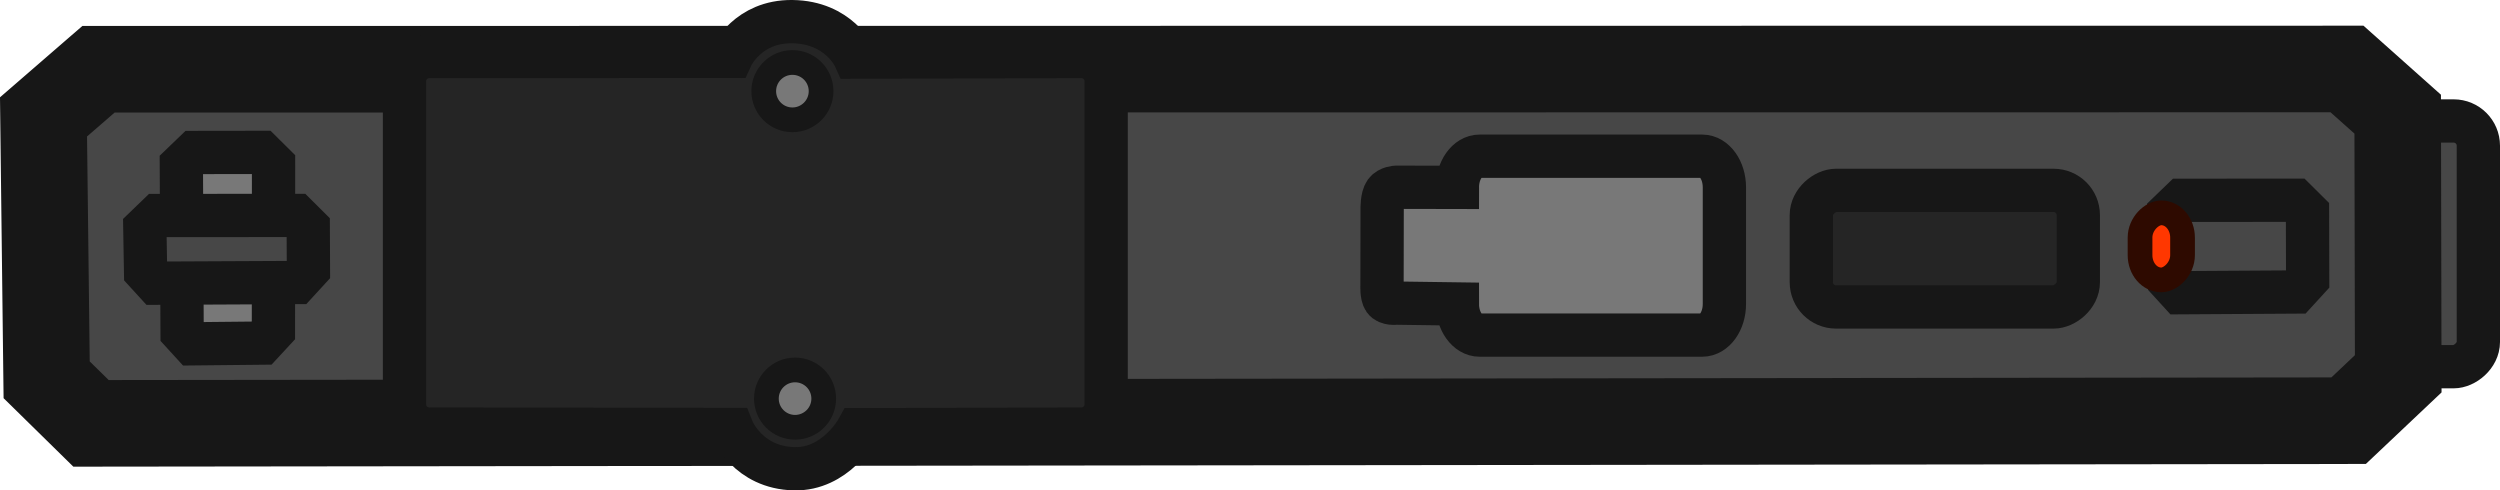 <?xml version="1.0" encoding="UTF-8" standalone="no"?>
<svg
   viewBox="0 0 76.466 15"
   version="1.1"
   id="svg24"
   width="76.466"
   height="15"
   xmlns="http://www.w3.org/2000/svg"
   xmlns:svg="http://www.w3.org/2000/svg">
  <defs
     id="defs28" />
  <rect
     style="fill:#474747;stroke:#171717;stroke-width:1.324px;stroke-opacity:1"
     x="3.7"
     width="7.516"
     height="39.723"
     rx="0.756"
     ry="0.756"
     y="-75.804"
     id="rect2"
     transform="rotate(90)" />
  <path
     d="M 73.353,11.433 71.836,12.867 2.784,12.949 1.427,11.617 1.331,3.575 3.013,2.118 71.786,2.11 73.337,3.492 Z"
     style="fill:#474747;stroke:#171717;stroke-width:2.648px;stroke-opacity:1"
     id="path4" />
  <path
     d="m 70.583,8.541 -0.357,0.39 -3.549,0.022 -0.318,-0.348 -0.023,-2.098 0.394,-0.38 3.483,-0.003 0.365,0.362 z"
     style="fill:#474747;stroke:#171717;stroke-width:1.324px;stroke-opacity:1"
     id="path6" />
  <path
     d="m 8.363,10.117 -0.349,0.377 -2.126,0.022 -0.318,-0.348 -0.023,-5.124 0.395,-0.38 2.06,-0.003 0.365,0.362 z"
     style="fill:#787878;stroke:#171717;stroke-width:1.324px;stroke-opacity:1"
     id="path8" />
  <rect
     style="fill:#252525;stroke:#171717;stroke-width:1.324px;stroke-opacity:1"
     x="5.823"
     y="-63.568"
     width="3.566"
     height="8.166"
     rx="0.756"
     ry="0.756"
     id="rect10"
     transform="rotate(90)" />
  <path
     d="m 52.743,5.732 v 3.565 c 0,0.525 -0.304,0.952 -0.679,0.952 h -6.809 c -0.374,0 -0.679,-0.427 -0.679,-0.952 l -1.873,-0.026 c 0,0 -0.259,0.037 -0.361,-0.107 -0.09,-0.128 -0.071,-0.438 -0.071,-0.438 l 0.004,-2.337 c 0,0 -0.01,-0.356 0.102,-0.512 0.102,-0.141 0.33,-0.15 0.33,-0.15 l 1.869,0.004 c 0,-0.526 0.305,-0.953 0.679,-0.953 h 6.809 c 0.375,0 0.679,0.427 0.679,0.953 z"
     style="fill:#787878;stroke:#171717;stroke-width:1.324px;stroke-opacity:1;fill-opacity:1"
     id="path12" />
  <path
     d="m 33.833,2.486 v 9.882 c 0,0.418 -0.339,0.756 -0.756,0.756 l -6.853,0.018 c 0,0 -0.673,1.225 -1.93,1.195 -1.426,-0.033 -1.891,-1.202 -1.891,-1.202 L 13.128,13.124 c -0.418,0 -0.756,-0.339 -0.756,-0.756 V 2.486 c 0,-0.418 0.339,-0.756 0.756,-0.756 l 9.25,-0.005 c 0,0 0.494,-1.079 1.853,-1.063 1.43,0.017 1.907,1.085 1.907,1.085 l 6.94,-0.018 c 0.418,0 0.756,0.339 0.756,0.756 z"
     style="fill:#252525;stroke:#171717;stroke-width:1.324px;stroke-opacity:1"
     id="path14" />
  <circle
     style="fill:#787878;stroke:#171717;stroke-width:0.756;stroke-opacity:1"
     cx="2.788"
     cy="-24.237"
     id="ellipse16"
     r="0.877"
     transform="rotate(90)" />
  <circle
     style="fill:#787878;stroke:#171717;stroke-width:0.756;stroke-opacity:1"
     cx="12.192"
     cy="-24.318"
     id="ellipse18"
     r="0.877"
     transform="rotate(90)" />
  <rect
     style="fill:#ff3700;stroke:#2e0a00;stroke-width:0.756;stroke-opacity:1"
     x="6.51"
     y="-66.756"
     width="2.051"
     height="1.3"
     rx="0.756"
     ry="0.756"
     id="rect20"
     transform="rotate(90)" />
  <path
     d="M 9.434,8.251 9.076,8.641 4.771,8.662 4.453,8.314 4.43,6.973 4.825,6.592 9.064,6.589 9.428,6.951 Z"
     style="fill:#474747;stroke:#171717;stroke-width:1.324px;stroke-opacity:1"
     id="path22" />
</svg>

